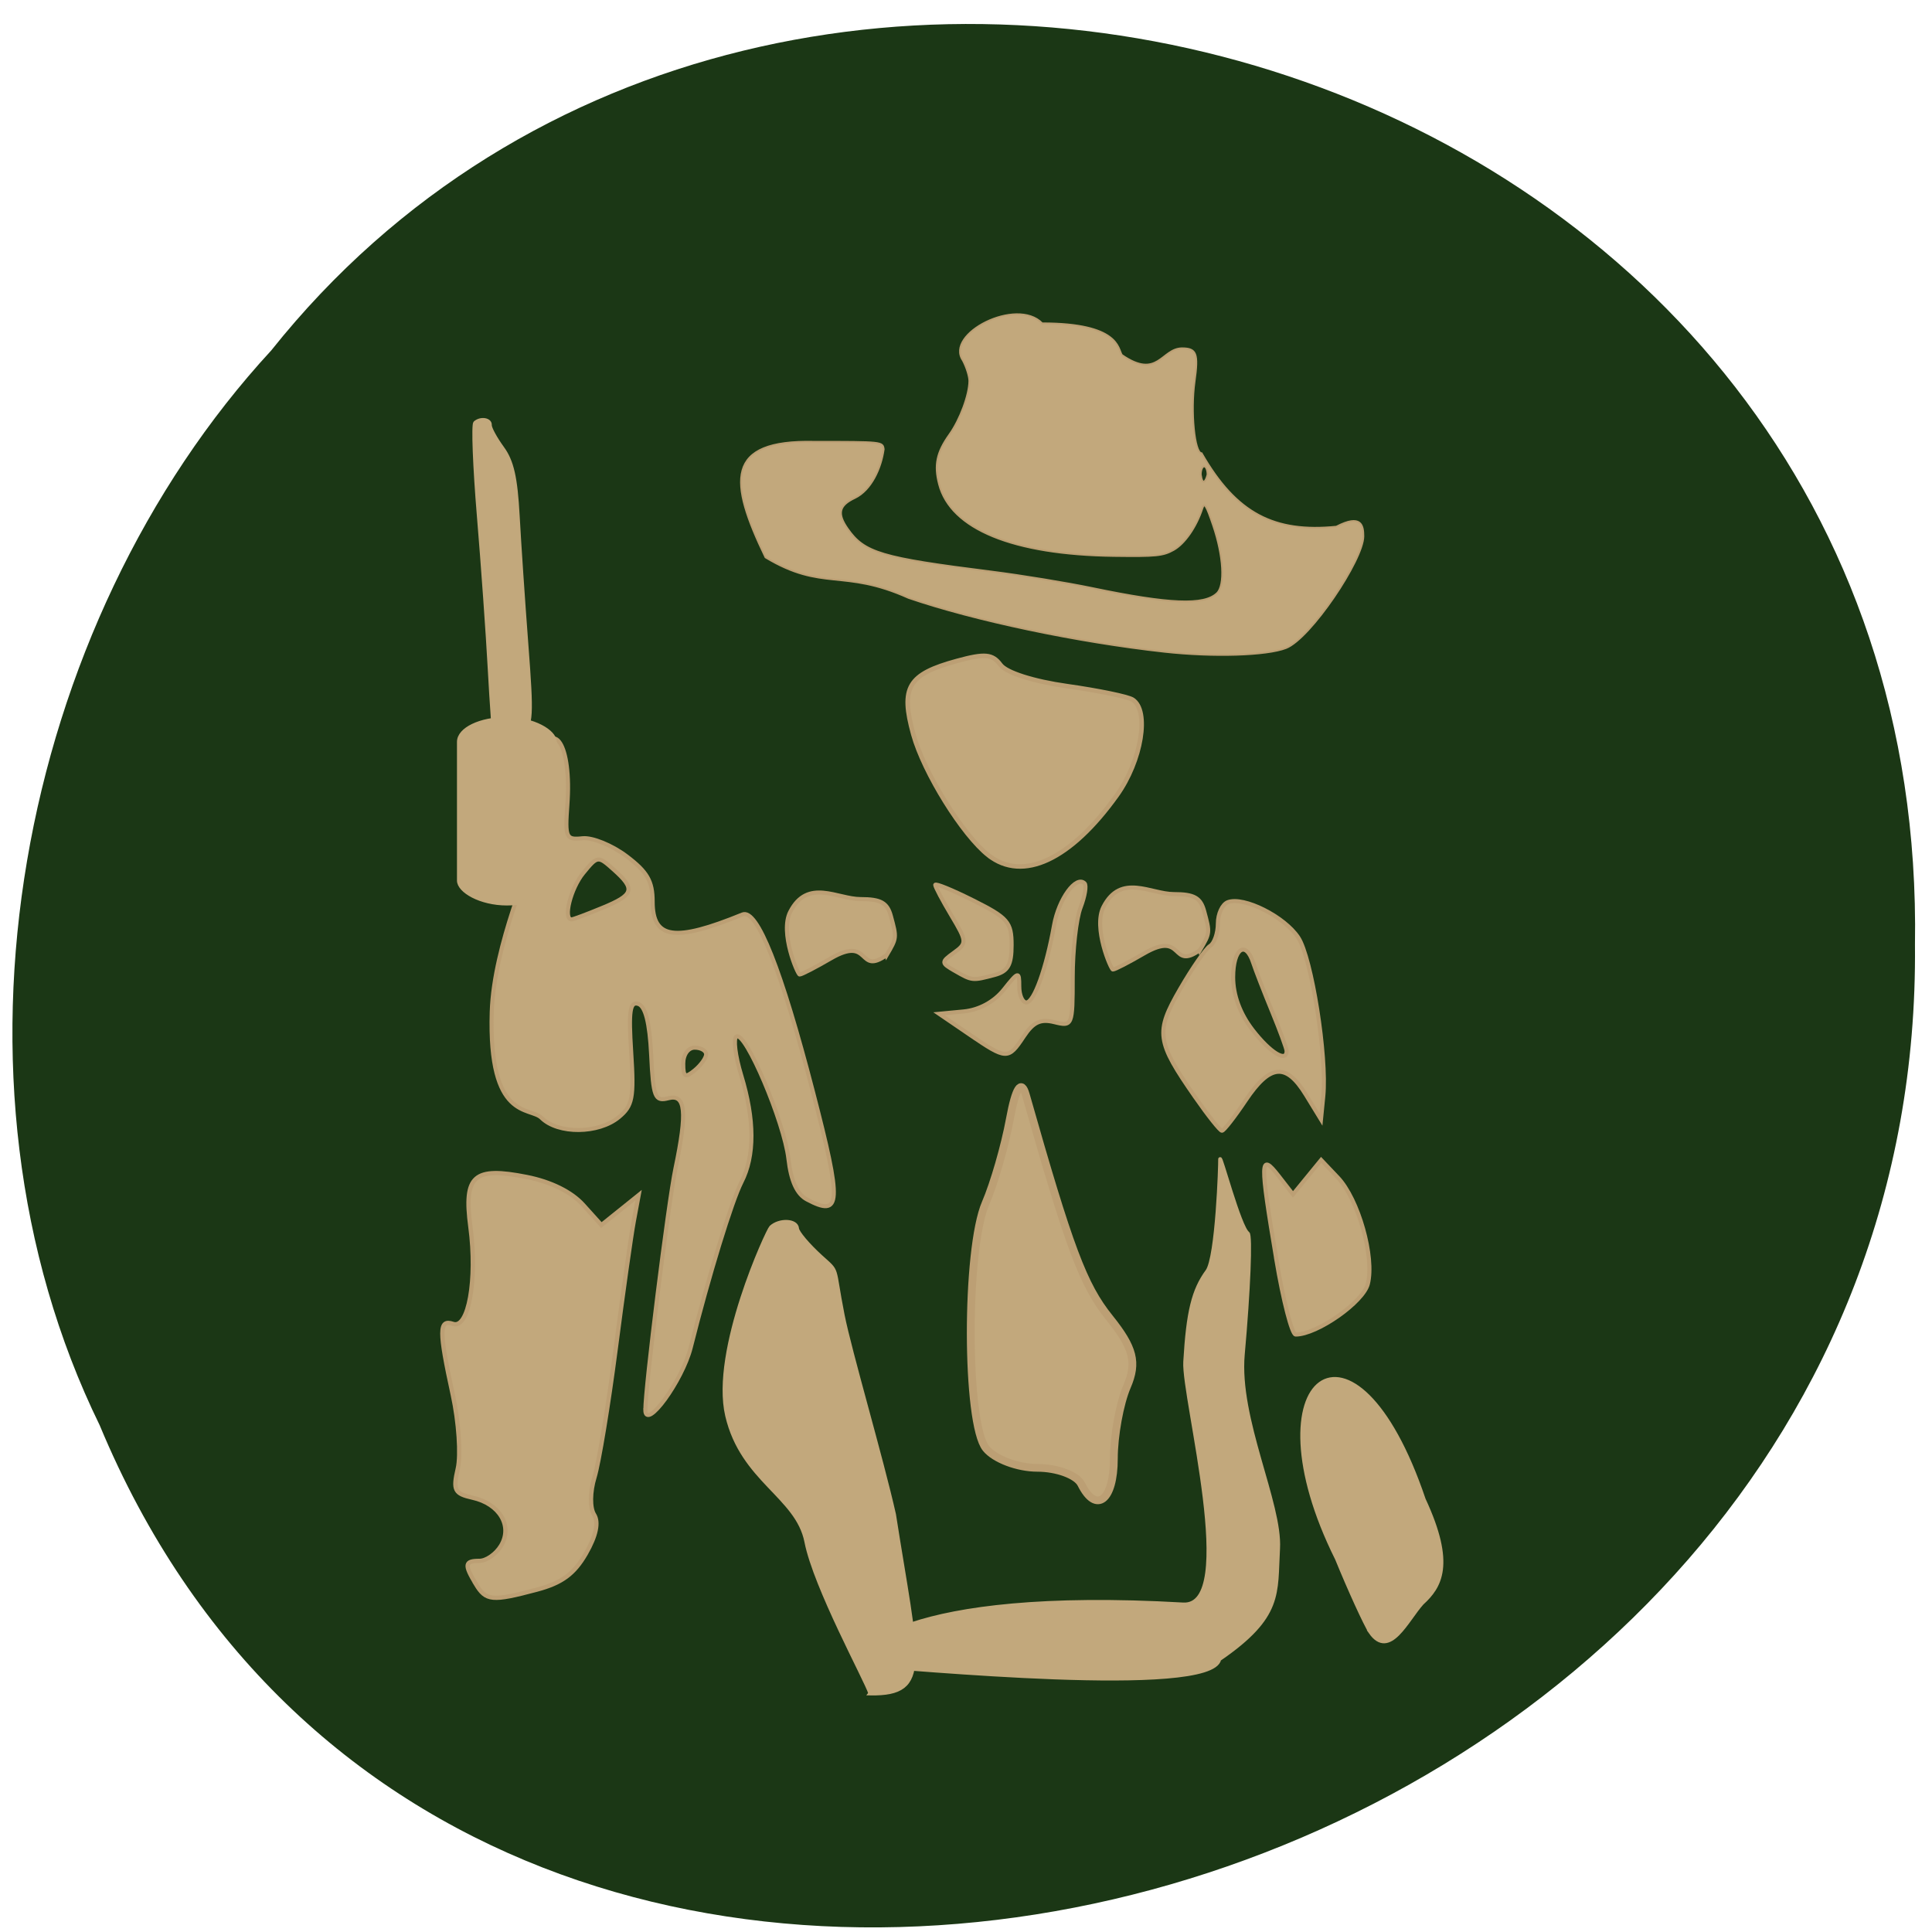 <svg xmlns="http://www.w3.org/2000/svg" viewBox="0 0 256 256"><g color="#000"><path d="m -461.56 1509.46 c -102.66 -72.48 -252.13 71.24 -188.42 177.65 55.11 98.31 215.88 55.803 236.4 -48.33 13.01 -47.39 -5.347 -103.13 -47.986 -129.32 z" transform="matrix(-0.823 -0.519 0.481 -0.909 -1092.69 1321.44)" fill="#1b3715"/></g><g transform="matrix(0.933 0 0 0.922 -123.02 69.42)" fill="#c2a87c"><g stroke="#bc9f74"><path d="m 199.43 152.35 c -1.664 -2.791 -1.581 -3.324 0.519 -3.324 0.973 0 2.351 -0.976 3.062 -2.168 1.691 -2.836 -0.185 -6.04 -4.046 -6.909 -2.555 -0.576 -2.805 -1.076 -2.093 -4.19 0.445 -1.945 0.126 -6.708 -0.709 -10.584 -1.99 -9.237 -1.983 -10.903 0.04 -10.207 2.198 0.757 3.451 -6.351 2.457 -13.942 -0.968 -7.397 0.47 -8.684 8.01 -7.169 3.432 0.689 6.34 2.144 7.993 3.997 l 2.598 2.914 l 2.643 -2.147 l 2.643 -2.147 l -0.694 3.78 c -0.381 2.079 -1.539 10.366 -2.572 18.416 -1.033 8.05 -2.38 16.298 -2.993 18.329 -0.641 2.125 -0.667 4.41 -0.06 5.384 0.689 1.106 0.285 3.044 -1.167 5.599 -1.661 2.923 -3.42 4.231 -6.977 5.187 -6.363 1.711 -7.199 1.632 -8.66 -0.818 z" stroke-width="0.611"/><path d="m 82.49 190.26 c -0.044 -3.01 3.252 -29.778 4.274 -34.712 1.694 -8.181 1.439 -10.732 -1.01 -10.09 -1.907 0.499 -2.147 -0.114 -2.441 -6.253 -0.219 -4.582 -0.813 -6.967 -1.817 -7.298 -1.197 -0.396 -1.397 0.975 -1.017 6.955 0.416 6.53 0.198 7.679 -1.763 9.32 -2.885 2.413 -8.615 2.462 -10.983 0.094 -1.639 -1.639 -7.53 0.441 -7.06 -15.219 0.295 -9.722 5.906 -21.982 5.451 -21.982 -1.176 0 -3.209 -6.266 -3.209 -9.891 0 -2.26 0.421 -2.897 1.612 -2.44 1.056 0.405 1.982 -0.354 2.685 -2.204 2.265 -5.958 4.817 -1.871 4.202 6.731 -0.341 4.767 -0.204 5.074 2.149 4.82 1.387 -0.15 4.182 1 6.237 2.569 2.96 2.258 3.724 3.6 3.724 6.543 0 5.373 3.131 5.824 12.764 1.84 2.067 -0.855 5.473 7.821 10 25.478 4.14 16.14 4.03 18.1 -0.84 15.49 -1.426 -0.763 -2.28 -2.652 -2.639 -5.834 -0.597 -5.297 -6.095 -18.389 -7.387 -17.591 -0.462 0.286 -0.156 2.794 0.681 5.575 1.923 6.388 1.935 11.595 0.037 15.34 -1.398 2.758 -4.653 13.497 -7.211 23.793 -1.18 4.749 -6.401 12.01 -6.446 8.966 z m 8.633 -51.12 c 0 -0.524 -0.732 -0.952 -1.627 -0.952 -0.935 0 -1.627 0.979 -1.627 2.302 0 1.924 0.268 2.08 1.627 0.952 0.895 -0.743 1.627 -1.779 1.627 -2.302 z m -14.777 -21.03 c 4.541 -1.897 4.776 -2.679 1.656 -5.503 -2.24 -2.027 -2.303 -2.02 -4.339 0.494 -1.777 2.194 -2.886 6.65 -1.656 6.65 0.225 0 2.178 -0.739 4.339 -1.642 z" transform="translate(141.02 -62.915)" stroke-width="0.579"/><path d="m 272.25 47.637 c -3.66 -2.896 -9.178 -11.874 -10.685 -17.385 -1.855 -6.782 -0.758 -8.644 6.23 -10.57 3.944 -1.087 5.01 -0.986 6.157 0.582 0.819 1.12 4.686 2.368 9.442 3.048 4.43 0.633 8.613 1.504 9.295 1.936 2.461 1.556 1.289 8.796 -2.228 13.765 -6.562 9.27 -13.338 12.479 -18.21 8.623 z" stroke-width="0.648"/><path d="m 128.52 136.3 l -4.32 -2.983 l 3.499 -0.338 c 2.192 -0.212 4.32 -1.381 5.695 -3.129 2.093 -2.661 2.196 -2.683 2.196 -0.476 0 1.274 0.45 2.316 1 2.316 1.109 0 2.85 -4.897 3.94 -11.08 0.67 -3.802 3.137 -7.238 4.336 -6.04 0.301 0.301 0.045 1.866 -0.569 3.479 -0.613 1.613 -1.115 6.127 -1.115 10.03 0 6.943 -0.057 7.084 -2.593 6.447 -1.983 -0.498 -3.01 -0.015 -4.364 2.052 -2.209 3.371 -2.431 3.363 -7.706 -0.28 z" transform="translate(141.02 -62.915)" stroke-width="0.579"/><path d="m 285.41 137.99 c -0.63 -1.283 -3.431 -2.332 -6.224 -2.332 -2.793 0 -6.08 -1.259 -7.303 -2.798 -2.856 -3.594 -2.891 -28.593 -0.049 -35.25 1.196 -2.801 2.747 -8.242 3.446 -12.09 0.816 -4.491 1.623 -5.744 2.254 -3.498 6.224 22.17 8.158 27.385 11.895 32.09 3.414 4.297 3.946 6.409 2.48 9.857 -1.026 2.413 -1.866 7.081 -1.866 10.371 0 6.02 -2.502 7.989 -4.633 3.651 z" stroke-width="1.11"/><g stroke-width="0.579" transform="translate(141.02 -62.915)"><path d="m 126.46 127.16 c -1.987 -1.154 -1.993 -1.268 -0.134 -2.628 1.856 -1.357 1.84 -1.598 -0.363 -5.331 -1.269 -2.15 -2.307 -4.134 -2.307 -4.408 0 -0.274 2.441 0.738 5.424 2.25 4.89 2.478 5.424 3.108 5.424 6.4 0 2.87 -0.522 3.792 -2.441 4.306 -3.132 0.839 -3.146 0.838 -5.603 -0.588 z"/><path d="m 160.6 145.33 c -5.541 -8.05 -5.72 -9.342 -2.161 -15.573 1.729 -3.03 3.642 -5.813 4.251 -6.19 0.609 -0.376 1.107 -1.824 1.107 -3.216 0 -1.392 0.636 -2.776 1.413 -3.074 2.256 -0.866 8.02 2.059 9.996 5.068 1.899 2.897 4.118 17.12 3.561 22.825 l -0.326 3.333 l -2.132 -3.525 c -2.82 -4.663 -5.105 -4.447 -8.587 0.814 -1.579 2.386 -3.085 4.339 -3.346 4.339 -0.261 0 -1.961 -2.16 -3.777 -4.799 z m 12.96 -6.661 c 0 -0.337 -0.93 -2.9 -2.066 -5.695 -1.136 -2.795 -2.341 -5.937 -2.678 -6.981 -1.073 -3.329 -2.849 -2.04 -2.849 2.067 0 2.58 0.967 5.233 2.767 7.593 2.465 3.231 4.826 4.707 4.826 3.02 z"/><path d="m 172.1 168.62 c -2.367 -14.253 -2.336 -15.462 0.309 -12.02 l 2.054 2.673 l 2 -2.474 l 2 -2.474 l 2.359 2.513 c 2.927 3.118 5.247 11.429 4.273 15.31 -0.658 2.62 -7.213 7.271 -10.248 7.271 -0.529 0 -1.769 -4.859 -2.755 -10.798 z"/></g><path d="m 297.2 18.372 c -12.374 -1.383 -27.01 -4.503 -36.31 -7.739 -9.313 -4.231 -12.202 -0.875 -20.319 -5.825 -5.21 -10.931 -5.804 -16.903 6.916 -16.609 9.714 0 9.714 0 9.869 1.064 -0.366 2.75 -1.787 5.879 -4.085 7 -2.272 1.082 -2.544 2.247 -1.033 4.433 2.38 3.444 4.736 4.154 20.429 6.155 4.253 0.542 10.697 1.61 14.32 2.373 10.962 2.308 15.885 2.511 17.709 0.732 1.166 -1.137 0.929 -5.343 -0.548 -9.738 -0.984 -2.928 -1.248 -3.349 -1.536 -2.45 -0.85 2.657 -2.512 5.086 -4.088 5.974 -1.503 0.847 -2.445 0.944 -8.458 0.864 -14.339 -0.189 -23.18 -3.852 -24.843 -10.293 -0.714 -2.764 -0.336 -4.585 1.489 -7.176 1.495 -2.124 2.8 -5.691 2.809 -7.678 0.003 -0.658 -0.406 -1.984 -0.909 -2.946 -2.609 -3.848 7.638 -9.13 11.252 -5.338 10.976 0 10.72 3.627 11.31 4.548 5.137 3.592 5.62 -0.931 8.543 -0.96 2.063 0 2.345 0.747 1.791 4.758 -0.598 4.335 -0.017 10.326 1 10.326 4.935 8.712 10.339 11.433 19.13 10.553 3.543 -1.86 3.847 -0.181 3.842 1.382 -0.012 3.385 -7.524 14.698 -11 16.06 -2.76 1.077 -10.315 1.31 -17.271 0.532 z m 6.152 -25.459 c 0 -0.648 -0.217 -1.178 -0.483 -1.178 -0.266 0 -0.483 0.53 -0.483 1.178 0.231 1.648 0.714 1.024 0.967 0 z" stroke-width="0.255"/></g><g stroke="#c2a87c"><path d="m 202.16 32.523 c -0.196 -1.428 -0.572 -6.677 -0.837 -11.665 -0.265 -4.988 -0.959 -14.882 -1.543 -21.987 -0.584 -7.105 -0.813 -13.152 -0.509 -13.437 0.809 -0.759 2.278 -0.522 2.229 0.36 -0.023 0.417 0.77 1.89 1.763 3.272 1.373 1.911 1.899 4.255 2.197 9.781 0.215 3.998 0.771 12.334 1.237 18.526 0.777 10.342 0.718 11.401 -0.726 13.02 -0.865 0.97 -1.602 2.3 -1.639 2.957 -0.132 2.359 -1.822 1.715 -2.17 -0.827 z" stroke-width="0.396"/><path d="m 255.47 168.07 c -0.559 -1.864 -7.801 -15.221 -9.08 -21.789 -1.274 -6.567 -9.101 -8.806 -11.251 -18.13 -2.151 -9.327 5.783 -26.632 6.228 -27.05 1.182 -1.117 3.602 -1.01 3.671 0.168 0.033 0.556 1.568 2.395 3.411 4.088 2.548 2.34 1.645 1.064 3.063 8.341 1.026 5.263 5.494 20.531 7.297 28.665 3.263 21.09 5.277 25.837 -3.343 25.713 z" stroke-width="0.583"/><path d="m 305.02 163.17 c 8.891 -6.184 7.985 -9.43 8.353 -15.907 0.368 -6.477 -5.834 -18.639 -5.01 -27.905 0.823 -9.266 1.137 -17.1 0.698 -17.409 -1.169 -0.822 -4 -11.718 -3.93 -10.592 0.035 0.533 -0.387 14.07 -1.816 16.04 -1.974 2.725 -2.727 5.847 -3.141 13.02 -0.299 5.191 7.781 35.34 -0.298 34.87 -39.849 -2.317 -47.656 6.931 -45.57 8.74 6.389 0.321 49.606 4.663 50.714 -0.858 z" stroke-width="0.54"/></g><g stroke="#bc9f74" stroke-width="0.579"><path d="m 257.79 61.958 c -4.208 3.053 -2.154 -2.916 -7.959 0.497 -2.15 1.269 -4.134 2.307 -4.408 2.307 -0.274 0 -2.85 -6.03 -1.339 -9.01 2.478 -4.89 6.696 -1.835 9.989 -1.835 2.87 0 3.792 0.522 4.306 2.441 0.839 3.132 0.838 3.146 -0.588 5.603 z"/><path d="m 302.28 61.24 c -4.208 3.053 -2.154 -2.916 -7.959 0.497 -2.15 1.269 -4.134 2.307 -4.408 2.307 -0.274 0 -2.85 -6.03 -1.339 -9.01 2.478 -4.89 6.696 -1.835 9.989 -1.835 2.87 0 3.792 0.522 4.306 2.441 0.839 3.132 0.838 3.146 -0.588 5.603 z"/></g><path d="m 326.51 159.28 c -0.776 -1.24 -2.924 -5.995 -4.772 -10.566 -12.881 -26.15 2.441 -38.06 12.305 -8.507 4.303 9.348 2.305 12.537 -0.246 14.891 -2.117 2.363 -4.621 8.04 -7.287 4.182 z" stroke="#c2a87c" stroke-width="0.574"/></g><rect width="12.725" height="24.483" x="60.798" y="95.25" rx="6.362" ry="3.053" fill="#c2a87c" stroke="#c2a87c" stroke-width="0.495"/></svg>